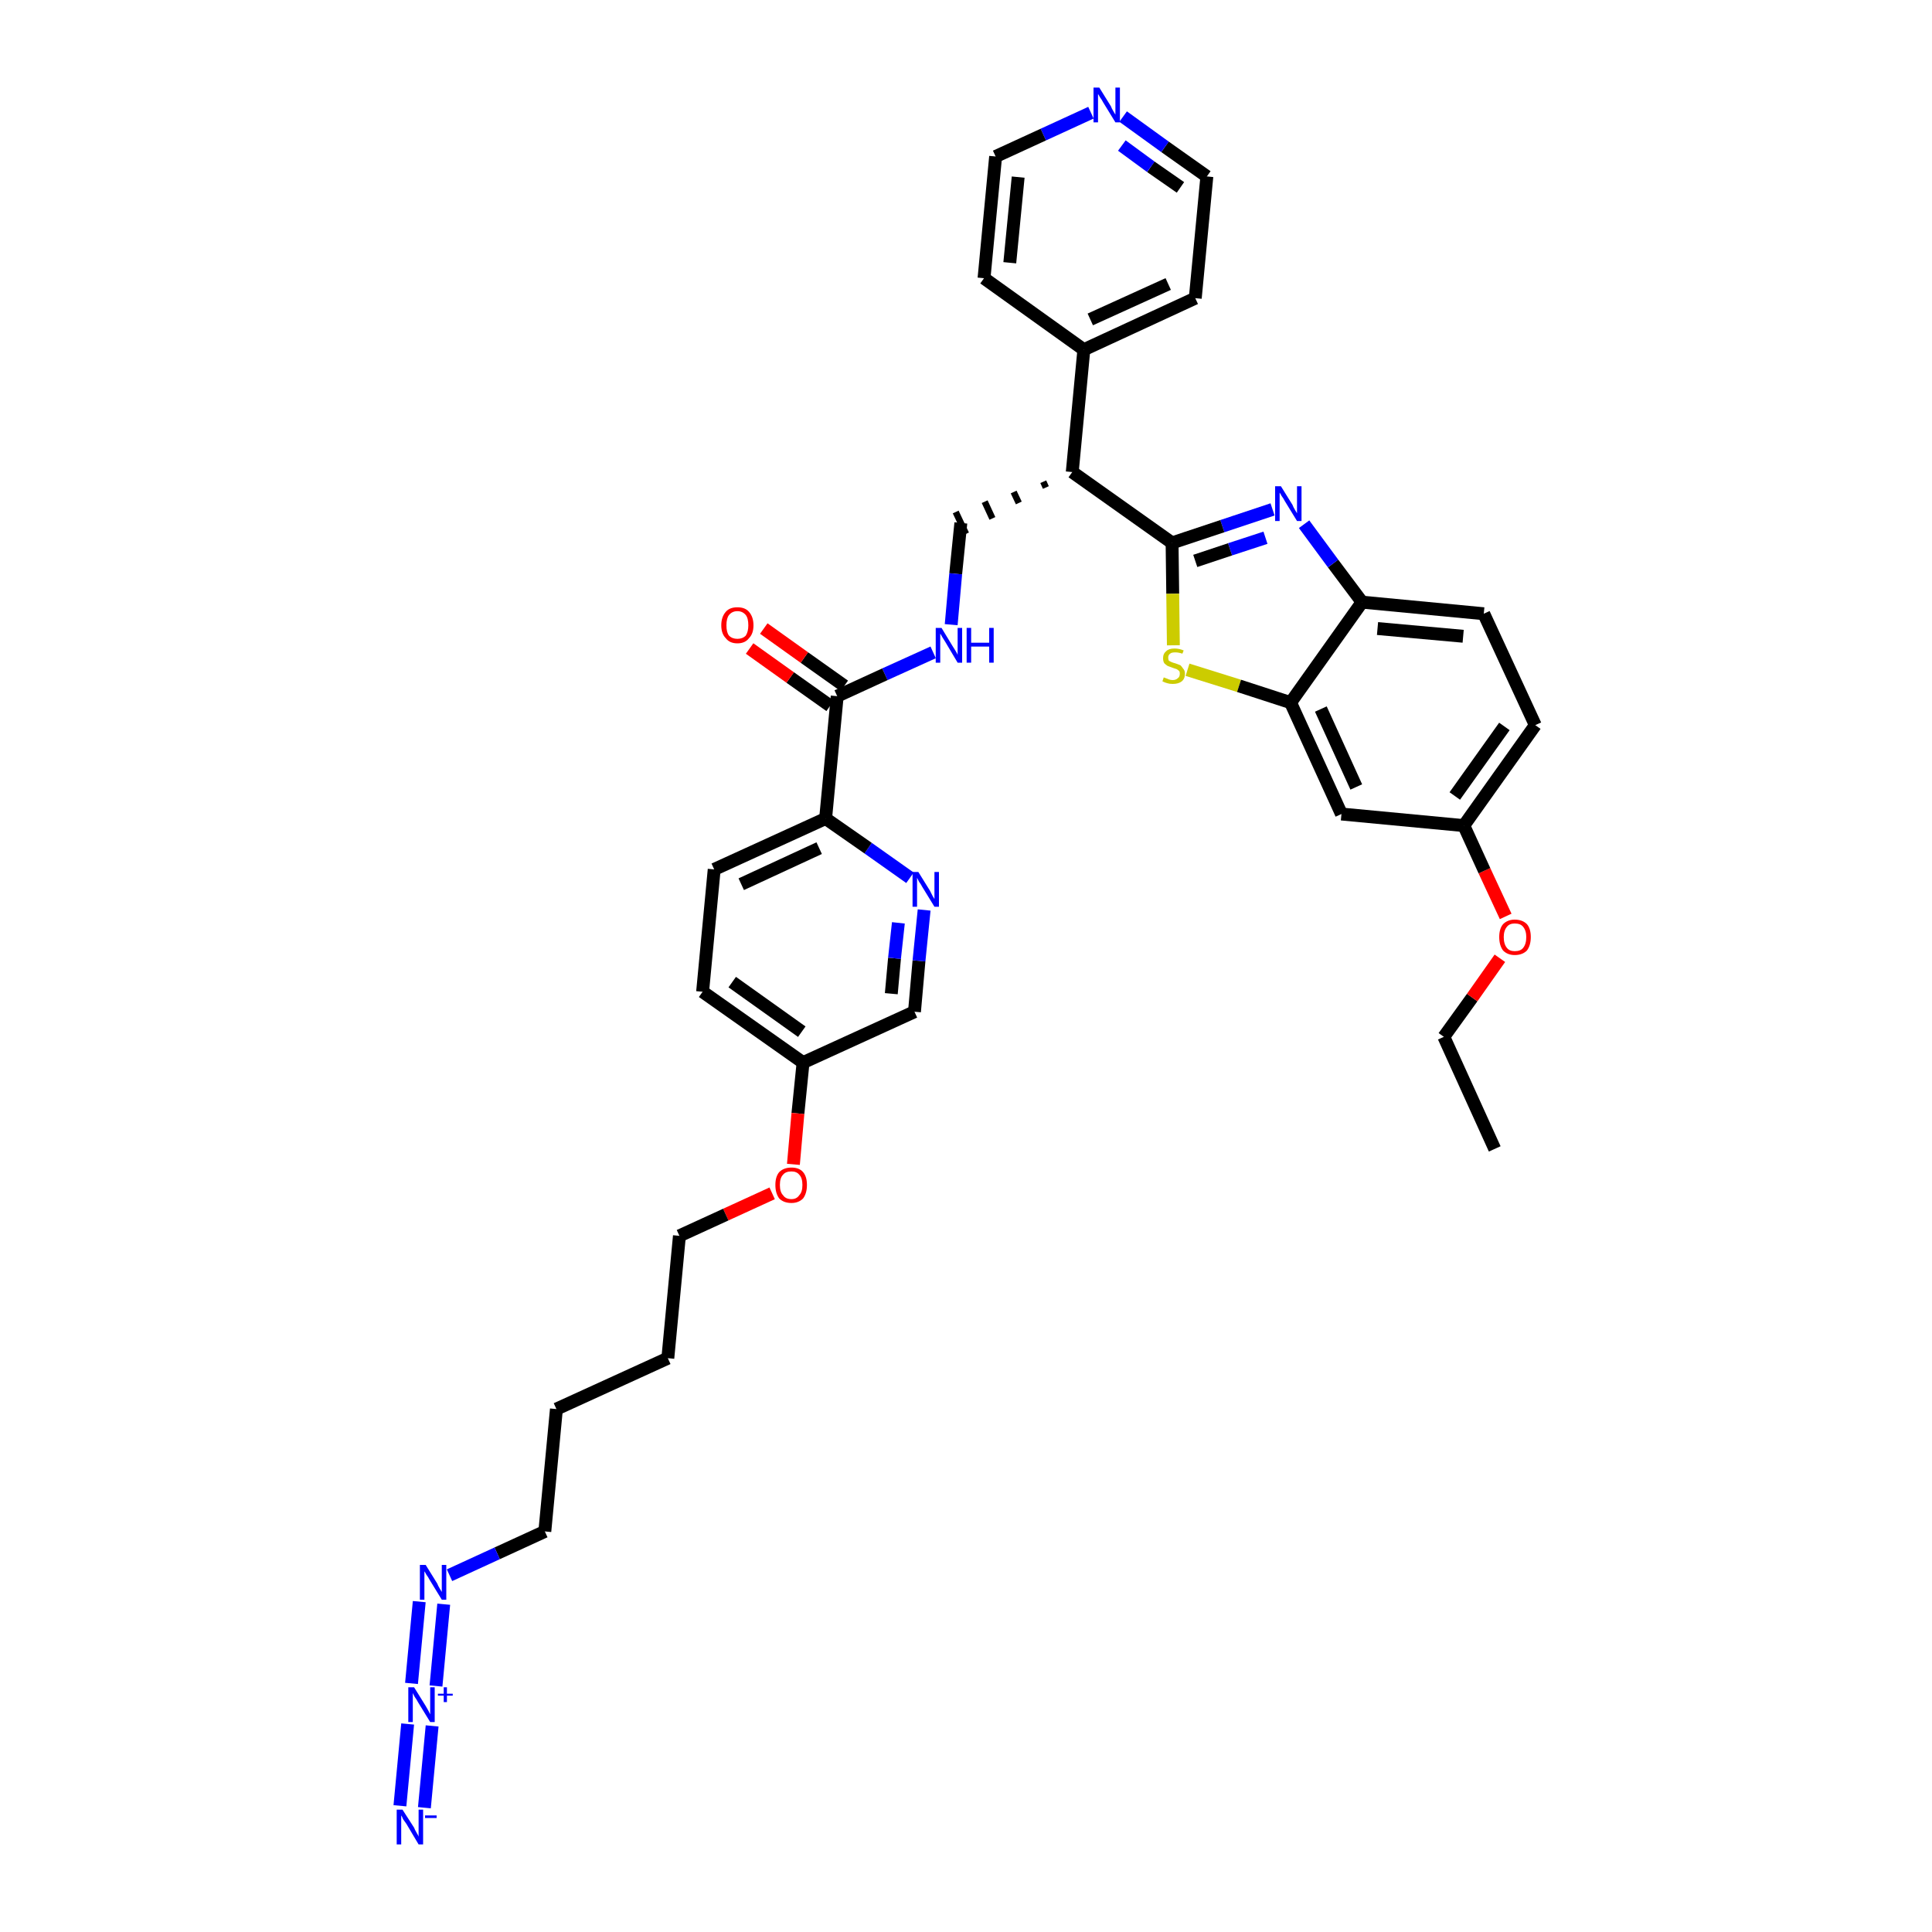 <?xml version='1.0' encoding='iso-8859-1'?>
<svg version='1.1' baseProfile='full'
              xmlns='http://www.w3.org/2000/svg'
                      xmlns:rdkit='http://www.rdkit.org/xml'
                      xmlns:xlink='http://www.w3.org/1999/xlink'
                  xml:space='preserve'
width='300px' height='300px' viewBox='0 0 300 300'>
<!-- END OF HEADER -->
<path class='bond-0 atom-0 atom-1' d='M 232.1,178.4 L 224.2,161.0' style='fill:none;fill-rule:evenodd;stroke:#000000;stroke-width:2.0px;stroke-linecap:butt;stroke-linejoin:miter;stroke-opacity:1' />
<path class='bond-1 atom-1 atom-2' d='M 224.2,161.0 L 228.6,154.9' style='fill:none;fill-rule:evenodd;stroke:#000000;stroke-width:2.0px;stroke-linecap:butt;stroke-linejoin:miter;stroke-opacity:1' />
<path class='bond-1 atom-1 atom-2' d='M 228.6,154.9 L 232.9,148.8' style='fill:none;fill-rule:evenodd;stroke:#FF0000;stroke-width:2.0px;stroke-linecap:butt;stroke-linejoin:miter;stroke-opacity:1' />
<path class='bond-2 atom-2 atom-3' d='M 233.8,142.3 L 230.5,135.2' style='fill:none;fill-rule:evenodd;stroke:#FF0000;stroke-width:2.0px;stroke-linecap:butt;stroke-linejoin:miter;stroke-opacity:1' />
<path class='bond-2 atom-2 atom-3' d='M 230.5,135.2 L 227.3,128.2' style='fill:none;fill-rule:evenodd;stroke:#000000;stroke-width:2.0px;stroke-linecap:butt;stroke-linejoin:miter;stroke-opacity:1' />
<path class='bond-3 atom-3 atom-4' d='M 227.3,128.2 L 238.4,112.6' style='fill:none;fill-rule:evenodd;stroke:#000000;stroke-width:2.0px;stroke-linecap:butt;stroke-linejoin:miter;stroke-opacity:1' />
<path class='bond-3 atom-3 atom-4' d='M 225.9,123.6 L 233.6,112.8' style='fill:none;fill-rule:evenodd;stroke:#000000;stroke-width:2.0px;stroke-linecap:butt;stroke-linejoin:miter;stroke-opacity:1' />
<path class='bond-36 atom-36 atom-3' d='M 208.3,126.4 L 227.3,128.2' style='fill:none;fill-rule:evenodd;stroke:#000000;stroke-width:2.0px;stroke-linecap:butt;stroke-linejoin:miter;stroke-opacity:1' />
<path class='bond-4 atom-4 atom-5' d='M 238.4,112.6 L 230.4,95.3' style='fill:none;fill-rule:evenodd;stroke:#000000;stroke-width:2.0px;stroke-linecap:butt;stroke-linejoin:miter;stroke-opacity:1' />
<path class='bond-5 atom-5 atom-6' d='M 230.4,95.3 L 211.5,93.5' style='fill:none;fill-rule:evenodd;stroke:#000000;stroke-width:2.0px;stroke-linecap:butt;stroke-linejoin:miter;stroke-opacity:1' />
<path class='bond-5 atom-5 atom-6' d='M 227.2,98.8 L 213.9,97.6' style='fill:none;fill-rule:evenodd;stroke:#000000;stroke-width:2.0px;stroke-linecap:butt;stroke-linejoin:miter;stroke-opacity:1' />
<path class='bond-6 atom-6 atom-7' d='M 211.5,93.5 L 207.0,87.5' style='fill:none;fill-rule:evenodd;stroke:#000000;stroke-width:2.0px;stroke-linecap:butt;stroke-linejoin:miter;stroke-opacity:1' />
<path class='bond-6 atom-6 atom-7' d='M 207.0,87.5 L 202.5,81.4' style='fill:none;fill-rule:evenodd;stroke:#0000FF;stroke-width:2.0px;stroke-linecap:butt;stroke-linejoin:miter;stroke-opacity:1' />
<path class='bond-37 atom-35 atom-6' d='M 200.4,109.1 L 211.5,93.5' style='fill:none;fill-rule:evenodd;stroke:#000000;stroke-width:2.0px;stroke-linecap:butt;stroke-linejoin:miter;stroke-opacity:1' />
<path class='bond-7 atom-7 atom-8' d='M 197.6,79.1 L 189.8,81.7' style='fill:none;fill-rule:evenodd;stroke:#0000FF;stroke-width:2.0px;stroke-linecap:butt;stroke-linejoin:miter;stroke-opacity:1' />
<path class='bond-7 atom-7 atom-8' d='M 189.8,81.7 L 182.0,84.3' style='fill:none;fill-rule:evenodd;stroke:#000000;stroke-width:2.0px;stroke-linecap:butt;stroke-linejoin:miter;stroke-opacity:1' />
<path class='bond-7 atom-7 atom-8' d='M 196.5,83.5 L 191.0,85.3' style='fill:none;fill-rule:evenodd;stroke:#0000FF;stroke-width:2.0px;stroke-linecap:butt;stroke-linejoin:miter;stroke-opacity:1' />
<path class='bond-7 atom-7 atom-8' d='M 191.0,85.3 L 185.6,87.1' style='fill:none;fill-rule:evenodd;stroke:#000000;stroke-width:2.0px;stroke-linecap:butt;stroke-linejoin:miter;stroke-opacity:1' />
<path class='bond-8 atom-8 atom-9' d='M 182.0,84.3 L 166.5,73.3' style='fill:none;fill-rule:evenodd;stroke:#000000;stroke-width:2.0px;stroke-linecap:butt;stroke-linejoin:miter;stroke-opacity:1' />
<path class='bond-33 atom-8 atom-34' d='M 182.0,84.3 L 182.1,92.2' style='fill:none;fill-rule:evenodd;stroke:#000000;stroke-width:2.0px;stroke-linecap:butt;stroke-linejoin:miter;stroke-opacity:1' />
<path class='bond-33 atom-8 atom-34' d='M 182.1,92.2 L 182.2,100.2' style='fill:none;fill-rule:evenodd;stroke:#CCCC00;stroke-width:2.0px;stroke-linecap:butt;stroke-linejoin:miter;stroke-opacity:1' />
<path class='bond-9 atom-9 atom-10' d='M 162.0,74.8 L 162.4,75.7' style='fill:none;fill-rule:evenodd;stroke:#000000;stroke-width:1.0px;stroke-linecap:butt;stroke-linejoin:miter;stroke-opacity:1' />
<path class='bond-9 atom-9 atom-10' d='M 157.4,76.4 L 158.2,78.1' style='fill:none;fill-rule:evenodd;stroke:#000000;stroke-width:1.0px;stroke-linecap:butt;stroke-linejoin:miter;stroke-opacity:1' />
<path class='bond-9 atom-9 atom-10' d='M 152.9,77.9 L 154.1,80.5' style='fill:none;fill-rule:evenodd;stroke:#000000;stroke-width:1.0px;stroke-linecap:butt;stroke-linejoin:miter;stroke-opacity:1' />
<path class='bond-9 atom-9 atom-10' d='M 148.4,79.5 L 150.0,82.9' style='fill:none;fill-rule:evenodd;stroke:#000000;stroke-width:1.0px;stroke-linecap:butt;stroke-linejoin:miter;stroke-opacity:1' />
<path class='bond-27 atom-9 atom-28' d='M 166.5,73.3 L 168.3,54.3' style='fill:none;fill-rule:evenodd;stroke:#000000;stroke-width:2.0px;stroke-linecap:butt;stroke-linejoin:miter;stroke-opacity:1' />
<path class='bond-10 atom-10 atom-11' d='M 149.2,81.2 L 148.4,89.1' style='fill:none;fill-rule:evenodd;stroke:#000000;stroke-width:2.0px;stroke-linecap:butt;stroke-linejoin:miter;stroke-opacity:1' />
<path class='bond-10 atom-10 atom-11' d='M 148.4,89.1 L 147.7,97.0' style='fill:none;fill-rule:evenodd;stroke:#0000FF;stroke-width:2.0px;stroke-linecap:butt;stroke-linejoin:miter;stroke-opacity:1' />
<path class='bond-11 atom-11 atom-12' d='M 144.9,101.3 L 137.4,104.7' style='fill:none;fill-rule:evenodd;stroke:#0000FF;stroke-width:2.0px;stroke-linecap:butt;stroke-linejoin:miter;stroke-opacity:1' />
<path class='bond-11 atom-11 atom-12' d='M 137.4,104.7 L 130.0,108.1' style='fill:none;fill-rule:evenodd;stroke:#000000;stroke-width:2.0px;stroke-linecap:butt;stroke-linejoin:miter;stroke-opacity:1' />
<path class='bond-12 atom-12 atom-13' d='M 131.1,106.5 L 124.9,102.1' style='fill:none;fill-rule:evenodd;stroke:#000000;stroke-width:2.0px;stroke-linecap:butt;stroke-linejoin:miter;stroke-opacity:1' />
<path class='bond-12 atom-12 atom-13' d='M 124.9,102.1 L 118.6,97.6' style='fill:none;fill-rule:evenodd;stroke:#FF0000;stroke-width:2.0px;stroke-linecap:butt;stroke-linejoin:miter;stroke-opacity:1' />
<path class='bond-12 atom-12 atom-13' d='M 128.9,109.6 L 122.7,105.2' style='fill:none;fill-rule:evenodd;stroke:#000000;stroke-width:2.0px;stroke-linecap:butt;stroke-linejoin:miter;stroke-opacity:1' />
<path class='bond-12 atom-12 atom-13' d='M 122.7,105.2 L 116.4,100.7' style='fill:none;fill-rule:evenodd;stroke:#FF0000;stroke-width:2.0px;stroke-linecap:butt;stroke-linejoin:miter;stroke-opacity:1' />
<path class='bond-13 atom-12 atom-14' d='M 130.0,108.1 L 128.2,127.1' style='fill:none;fill-rule:evenodd;stroke:#000000;stroke-width:2.0px;stroke-linecap:butt;stroke-linejoin:miter;stroke-opacity:1' />
<path class='bond-14 atom-14 atom-15' d='M 128.2,127.1 L 110.9,135.0' style='fill:none;fill-rule:evenodd;stroke:#000000;stroke-width:2.0px;stroke-linecap:butt;stroke-linejoin:miter;stroke-opacity:1' />
<path class='bond-14 atom-14 atom-15' d='M 127.2,131.7 L 115.1,137.3' style='fill:none;fill-rule:evenodd;stroke:#000000;stroke-width:2.0px;stroke-linecap:butt;stroke-linejoin:miter;stroke-opacity:1' />
<path class='bond-38 atom-27 atom-14' d='M 141.3,136.3 L 134.8,131.7' style='fill:none;fill-rule:evenodd;stroke:#0000FF;stroke-width:2.0px;stroke-linecap:butt;stroke-linejoin:miter;stroke-opacity:1' />
<path class='bond-38 atom-27 atom-14' d='M 134.8,131.7 L 128.2,127.1' style='fill:none;fill-rule:evenodd;stroke:#000000;stroke-width:2.0px;stroke-linecap:butt;stroke-linejoin:miter;stroke-opacity:1' />
<path class='bond-15 atom-15 atom-16' d='M 110.9,135.0 L 109.1,154.0' style='fill:none;fill-rule:evenodd;stroke:#000000;stroke-width:2.0px;stroke-linecap:butt;stroke-linejoin:miter;stroke-opacity:1' />
<path class='bond-16 atom-16 atom-17' d='M 109.1,154.0 L 124.7,165.0' style='fill:none;fill-rule:evenodd;stroke:#000000;stroke-width:2.0px;stroke-linecap:butt;stroke-linejoin:miter;stroke-opacity:1' />
<path class='bond-16 atom-16 atom-17' d='M 113.7,152.5 L 124.5,160.2' style='fill:none;fill-rule:evenodd;stroke:#000000;stroke-width:2.0px;stroke-linecap:butt;stroke-linejoin:miter;stroke-opacity:1' />
<path class='bond-17 atom-17 atom-18' d='M 124.7,165.0 L 123.9,172.9' style='fill:none;fill-rule:evenodd;stroke:#000000;stroke-width:2.0px;stroke-linecap:butt;stroke-linejoin:miter;stroke-opacity:1' />
<path class='bond-17 atom-17 atom-18' d='M 123.9,172.9 L 123.2,180.8' style='fill:none;fill-rule:evenodd;stroke:#FF0000;stroke-width:2.0px;stroke-linecap:butt;stroke-linejoin:miter;stroke-opacity:1' />
<path class='bond-25 atom-17 atom-26' d='M 124.7,165.0 L 142.0,157.1' style='fill:none;fill-rule:evenodd;stroke:#000000;stroke-width:2.0px;stroke-linecap:butt;stroke-linejoin:miter;stroke-opacity:1' />
<path class='bond-18 atom-18 atom-19' d='M 119.9,185.3 L 112.7,188.6' style='fill:none;fill-rule:evenodd;stroke:#FF0000;stroke-width:2.0px;stroke-linecap:butt;stroke-linejoin:miter;stroke-opacity:1' />
<path class='bond-18 atom-18 atom-19' d='M 112.7,188.6 L 105.5,191.9' style='fill:none;fill-rule:evenodd;stroke:#000000;stroke-width:2.0px;stroke-linecap:butt;stroke-linejoin:miter;stroke-opacity:1' />
<path class='bond-19 atom-19 atom-20' d='M 105.5,191.9 L 103.7,210.9' style='fill:none;fill-rule:evenodd;stroke:#000000;stroke-width:2.0px;stroke-linecap:butt;stroke-linejoin:miter;stroke-opacity:1' />
<path class='bond-20 atom-20 atom-21' d='M 103.7,210.9 L 86.4,218.8' style='fill:none;fill-rule:evenodd;stroke:#000000;stroke-width:2.0px;stroke-linecap:butt;stroke-linejoin:miter;stroke-opacity:1' />
<path class='bond-21 atom-21 atom-22' d='M 86.4,218.8 L 84.6,237.8' style='fill:none;fill-rule:evenodd;stroke:#000000;stroke-width:2.0px;stroke-linecap:butt;stroke-linejoin:miter;stroke-opacity:1' />
<path class='bond-22 atom-22 atom-23' d='M 84.6,237.8 L 77.2,241.2' style='fill:none;fill-rule:evenodd;stroke:#000000;stroke-width:2.0px;stroke-linecap:butt;stroke-linejoin:miter;stroke-opacity:1' />
<path class='bond-22 atom-22 atom-23' d='M 77.2,241.2 L 69.8,244.6' style='fill:none;fill-rule:evenodd;stroke:#0000FF;stroke-width:2.0px;stroke-linecap:butt;stroke-linejoin:miter;stroke-opacity:1' />
<path class='bond-23 atom-23 atom-24' d='M 65.1,248.7 L 63.9,261.4' style='fill:none;fill-rule:evenodd;stroke:#0000FF;stroke-width:2.0px;stroke-linecap:butt;stroke-linejoin:miter;stroke-opacity:1' />
<path class='bond-23 atom-23 atom-24' d='M 68.9,249.1 L 67.7,261.8' style='fill:none;fill-rule:evenodd;stroke:#0000FF;stroke-width:2.0px;stroke-linecap:butt;stroke-linejoin:miter;stroke-opacity:1' />
<path class='bond-24 atom-24 atom-25' d='M 63.3,267.7 L 62.1,280.4' style='fill:none;fill-rule:evenodd;stroke:#0000FF;stroke-width:2.0px;stroke-linecap:butt;stroke-linejoin:miter;stroke-opacity:1' />
<path class='bond-24 atom-24 atom-25' d='M 67.1,268.0 L 65.9,280.7' style='fill:none;fill-rule:evenodd;stroke:#0000FF;stroke-width:2.0px;stroke-linecap:butt;stroke-linejoin:miter;stroke-opacity:1' />
<path class='bond-26 atom-26 atom-27' d='M 142.0,157.1 L 142.7,149.2' style='fill:none;fill-rule:evenodd;stroke:#000000;stroke-width:2.0px;stroke-linecap:butt;stroke-linejoin:miter;stroke-opacity:1' />
<path class='bond-26 atom-26 atom-27' d='M 142.7,149.2 L 143.5,141.3' style='fill:none;fill-rule:evenodd;stroke:#0000FF;stroke-width:2.0px;stroke-linecap:butt;stroke-linejoin:miter;stroke-opacity:1' />
<path class='bond-26 atom-26 atom-27' d='M 138.4,154.3 L 138.9,148.8' style='fill:none;fill-rule:evenodd;stroke:#000000;stroke-width:2.0px;stroke-linecap:butt;stroke-linejoin:miter;stroke-opacity:1' />
<path class='bond-26 atom-26 atom-27' d='M 138.9,148.8 L 139.5,143.3' style='fill:none;fill-rule:evenodd;stroke:#0000FF;stroke-width:2.0px;stroke-linecap:butt;stroke-linejoin:miter;stroke-opacity:1' />
<path class='bond-28 atom-28 atom-29' d='M 168.3,54.3 L 185.6,46.3' style='fill:none;fill-rule:evenodd;stroke:#000000;stroke-width:2.0px;stroke-linecap:butt;stroke-linejoin:miter;stroke-opacity:1' />
<path class='bond-28 atom-28 atom-29' d='M 169.3,49.6 L 181.4,44.1' style='fill:none;fill-rule:evenodd;stroke:#000000;stroke-width:2.0px;stroke-linecap:butt;stroke-linejoin:miter;stroke-opacity:1' />
<path class='bond-39 atom-33 atom-28' d='M 152.8,43.2 L 168.3,54.3' style='fill:none;fill-rule:evenodd;stroke:#000000;stroke-width:2.0px;stroke-linecap:butt;stroke-linejoin:miter;stroke-opacity:1' />
<path class='bond-29 atom-29 atom-30' d='M 185.6,46.3 L 187.4,27.4' style='fill:none;fill-rule:evenodd;stroke:#000000;stroke-width:2.0px;stroke-linecap:butt;stroke-linejoin:miter;stroke-opacity:1' />
<path class='bond-30 atom-30 atom-31' d='M 187.4,27.4 L 180.9,22.8' style='fill:none;fill-rule:evenodd;stroke:#000000;stroke-width:2.0px;stroke-linecap:butt;stroke-linejoin:miter;stroke-opacity:1' />
<path class='bond-30 atom-30 atom-31' d='M 180.9,22.8 L 174.4,18.1' style='fill:none;fill-rule:evenodd;stroke:#0000FF;stroke-width:2.0px;stroke-linecap:butt;stroke-linejoin:miter;stroke-opacity:1' />
<path class='bond-30 atom-30 atom-31' d='M 183.3,29.1 L 178.7,25.9' style='fill:none;fill-rule:evenodd;stroke:#000000;stroke-width:2.0px;stroke-linecap:butt;stroke-linejoin:miter;stroke-opacity:1' />
<path class='bond-30 atom-30 atom-31' d='M 178.7,25.9 L 174.2,22.6' style='fill:none;fill-rule:evenodd;stroke:#0000FF;stroke-width:2.0px;stroke-linecap:butt;stroke-linejoin:miter;stroke-opacity:1' />
<path class='bond-31 atom-31 atom-32' d='M 169.4,17.5 L 162.0,20.9' style='fill:none;fill-rule:evenodd;stroke:#0000FF;stroke-width:2.0px;stroke-linecap:butt;stroke-linejoin:miter;stroke-opacity:1' />
<path class='bond-31 atom-31 atom-32' d='M 162.0,20.9 L 154.6,24.3' style='fill:none;fill-rule:evenodd;stroke:#000000;stroke-width:2.0px;stroke-linecap:butt;stroke-linejoin:miter;stroke-opacity:1' />
<path class='bond-32 atom-32 atom-33' d='M 154.6,24.3 L 152.8,43.2' style='fill:none;fill-rule:evenodd;stroke:#000000;stroke-width:2.0px;stroke-linecap:butt;stroke-linejoin:miter;stroke-opacity:1' />
<path class='bond-32 atom-32 atom-33' d='M 158.1,27.5 L 156.8,40.8' style='fill:none;fill-rule:evenodd;stroke:#000000;stroke-width:2.0px;stroke-linecap:butt;stroke-linejoin:miter;stroke-opacity:1' />
<path class='bond-34 atom-34 atom-35' d='M 184.4,104.0 L 192.4,106.5' style='fill:none;fill-rule:evenodd;stroke:#CCCC00;stroke-width:2.0px;stroke-linecap:butt;stroke-linejoin:miter;stroke-opacity:1' />
<path class='bond-34 atom-34 atom-35' d='M 192.4,106.5 L 200.4,109.1' style='fill:none;fill-rule:evenodd;stroke:#000000;stroke-width:2.0px;stroke-linecap:butt;stroke-linejoin:miter;stroke-opacity:1' />
<path class='bond-35 atom-35 atom-36' d='M 200.4,109.1 L 208.3,126.4' style='fill:none;fill-rule:evenodd;stroke:#000000;stroke-width:2.0px;stroke-linecap:butt;stroke-linejoin:miter;stroke-opacity:1' />
<path class='bond-35 atom-35 atom-36' d='M 205.1,110.1 L 210.6,122.2' style='fill:none;fill-rule:evenodd;stroke:#000000;stroke-width:2.0px;stroke-linecap:butt;stroke-linejoin:miter;stroke-opacity:1' />
<path  class='atom-2' d='M 232.8 145.5
Q 232.8 144.2, 233.4 143.5
Q 234.1 142.8, 235.2 142.8
Q 236.4 142.8, 237.1 143.5
Q 237.7 144.2, 237.7 145.5
Q 237.7 146.8, 237.1 147.6
Q 236.4 148.3, 235.2 148.3
Q 234.1 148.3, 233.4 147.6
Q 232.8 146.8, 232.8 145.5
M 235.2 147.7
Q 236.1 147.7, 236.5 147.2
Q 237.0 146.6, 237.0 145.5
Q 237.0 144.5, 236.5 143.9
Q 236.1 143.4, 235.2 143.4
Q 234.4 143.4, 234.0 143.9
Q 233.5 144.5, 233.5 145.5
Q 233.5 146.6, 234.0 147.2
Q 234.4 147.7, 235.2 147.7
' fill='#FF0000'/>
<path  class='atom-7' d='M 198.9 75.5
L 200.7 78.4
Q 200.8 78.7, 201.1 79.2
Q 201.4 79.7, 201.4 79.7
L 201.4 75.5
L 202.1 75.5
L 202.1 80.9
L 201.4 80.9
L 199.5 77.8
Q 199.3 77.4, 199.0 77.0
Q 198.8 76.6, 198.7 76.5
L 198.7 80.9
L 198.0 80.9
L 198.0 75.5
L 198.9 75.5
' fill='#0000FF'/>
<path  class='atom-11' d='M 146.2 97.5
L 147.9 100.3
Q 148.1 100.6, 148.4 101.1
Q 148.7 101.6, 148.7 101.7
L 148.7 97.5
L 149.4 97.5
L 149.4 102.9
L 148.7 102.9
L 146.8 99.7
Q 146.6 99.4, 146.3 98.9
Q 146.1 98.5, 146.0 98.4
L 146.0 102.9
L 145.3 102.9
L 145.3 97.5
L 146.2 97.5
' fill='#0000FF'/>
<path  class='atom-11' d='M 150.1 97.5
L 150.8 97.5
L 150.8 99.8
L 153.6 99.8
L 153.6 97.5
L 154.3 97.5
L 154.3 102.9
L 153.6 102.9
L 153.6 100.4
L 150.8 100.4
L 150.8 102.9
L 150.1 102.9
L 150.1 97.5
' fill='#0000FF'/>
<path  class='atom-13' d='M 112.0 97.1
Q 112.0 95.8, 112.7 95.0
Q 113.3 94.3, 114.5 94.3
Q 115.7 94.3, 116.3 95.0
Q 117.0 95.8, 117.0 97.1
Q 117.0 98.4, 116.3 99.1
Q 115.7 99.9, 114.5 99.9
Q 113.3 99.9, 112.7 99.1
Q 112.0 98.4, 112.0 97.1
M 114.5 99.2
Q 115.3 99.2, 115.8 98.7
Q 116.2 98.1, 116.2 97.1
Q 116.2 96.0, 115.8 95.5
Q 115.3 94.9, 114.5 94.9
Q 113.7 94.9, 113.2 95.5
Q 112.8 96.0, 112.8 97.1
Q 112.8 98.2, 113.2 98.7
Q 113.7 99.2, 114.5 99.2
' fill='#FF0000'/>
<path  class='atom-18' d='M 120.4 184.0
Q 120.4 182.7, 121.0 182.0
Q 121.7 181.3, 122.9 181.3
Q 124.1 181.3, 124.7 182.0
Q 125.3 182.7, 125.3 184.0
Q 125.3 185.3, 124.7 186.1
Q 124.0 186.8, 122.9 186.8
Q 121.7 186.8, 121.0 186.1
Q 120.4 185.3, 120.4 184.0
M 122.9 186.2
Q 123.7 186.2, 124.1 185.6
Q 124.6 185.1, 124.6 184.0
Q 124.6 182.9, 124.1 182.4
Q 123.7 181.9, 122.9 181.9
Q 122.0 181.9, 121.6 182.4
Q 121.1 182.9, 121.1 184.0
Q 121.1 185.1, 121.6 185.6
Q 122.0 186.2, 122.9 186.2
' fill='#FF0000'/>
<path  class='atom-23' d='M 66.1 243.0
L 67.9 245.9
Q 68.0 246.2, 68.3 246.7
Q 68.6 247.2, 68.6 247.2
L 68.6 243.0
L 69.3 243.0
L 69.3 248.4
L 68.6 248.4
L 66.7 245.3
Q 66.5 244.9, 66.2 244.5
Q 66.0 244.1, 65.9 244.0
L 65.9 248.4
L 65.2 248.4
L 65.2 243.0
L 66.1 243.0
' fill='#0000FF'/>
<path  class='atom-24' d='M 64.3 262.0
L 66.1 264.9
Q 66.2 265.1, 66.5 265.6
Q 66.8 266.2, 66.8 266.2
L 66.8 262.0
L 67.5 262.0
L 67.5 267.4
L 66.8 267.4
L 64.9 264.3
Q 64.7 263.9, 64.4 263.5
Q 64.2 263.1, 64.1 262.9
L 64.1 267.4
L 63.4 267.4
L 63.4 262.0
L 64.3 262.0
' fill='#0000FF'/>
<path  class='atom-24' d='M 68.0 263.0
L 68.9 263.0
L 68.9 262.0
L 69.4 262.0
L 69.4 263.0
L 70.3 263.0
L 70.3 263.3
L 69.4 263.3
L 69.4 264.3
L 68.9 264.3
L 68.9 263.3
L 68.0 263.3
L 68.0 263.0
' fill='#0000FF'/>
<path  class='atom-25' d='M 62.5 281.0
L 64.3 283.8
Q 64.4 284.1, 64.7 284.6
Q 65.0 285.1, 65.0 285.2
L 65.0 281.0
L 65.7 281.0
L 65.7 286.4
L 65.0 286.4
L 63.1 283.2
Q 62.9 282.9, 62.6 282.5
Q 62.4 282.0, 62.3 281.9
L 62.3 286.4
L 61.6 286.4
L 61.6 281.0
L 62.5 281.0
' fill='#0000FF'/>
<path  class='atom-25' d='M 66.0 281.9
L 67.8 281.9
L 67.8 282.3
L 66.0 282.3
L 66.0 281.9
' fill='#0000FF'/>
<path  class='atom-27' d='M 142.6 135.4
L 144.4 138.3
Q 144.5 138.5, 144.8 139.1
Q 145.1 139.6, 145.1 139.6
L 145.1 135.4
L 145.8 135.4
L 145.8 140.8
L 145.1 140.8
L 143.2 137.7
Q 143.0 137.3, 142.7 136.9
Q 142.5 136.5, 142.4 136.3
L 142.4 140.8
L 141.7 140.8
L 141.7 135.4
L 142.6 135.4
' fill='#0000FF'/>
<path  class='atom-31' d='M 170.7 13.6
L 172.5 16.5
Q 172.6 16.8, 172.9 17.3
Q 173.2 17.8, 173.2 17.8
L 173.2 13.6
L 173.9 13.6
L 173.9 19.0
L 173.2 19.0
L 171.3 15.9
Q 171.1 15.5, 170.8 15.1
Q 170.6 14.7, 170.5 14.6
L 170.5 19.0
L 169.8 19.0
L 169.8 13.6
L 170.7 13.6
' fill='#0000FF'/>
<path  class='atom-34' d='M 180.7 105.2
Q 180.8 105.2, 181.0 105.3
Q 181.3 105.4, 181.5 105.5
Q 181.8 105.6, 182.1 105.6
Q 182.6 105.6, 182.9 105.3
Q 183.2 105.1, 183.2 104.6
Q 183.2 104.3, 183.1 104.2
Q 182.9 104.0, 182.7 103.9
Q 182.4 103.8, 182.1 103.7
Q 181.6 103.5, 181.3 103.4
Q 181.0 103.2, 180.8 103.0
Q 180.6 102.7, 180.6 102.2
Q 180.6 101.5, 181.1 101.1
Q 181.5 100.7, 182.4 100.7
Q 183.1 100.7, 183.8 101.0
L 183.6 101.5
Q 183.0 101.3, 182.5 101.3
Q 181.9 101.3, 181.7 101.5
Q 181.4 101.7, 181.4 102.1
Q 181.4 102.4, 181.5 102.6
Q 181.7 102.7, 181.9 102.8
Q 182.1 102.9, 182.5 103.0
Q 183.0 103.2, 183.3 103.3
Q 183.5 103.5, 183.7 103.8
Q 184.0 104.1, 184.0 104.6
Q 184.0 105.4, 183.5 105.8
Q 183.0 106.2, 182.1 106.2
Q 181.6 106.2, 181.3 106.1
Q 180.9 106.0, 180.5 105.8
L 180.7 105.2
' fill='#CCCC00'/>
</svg>
